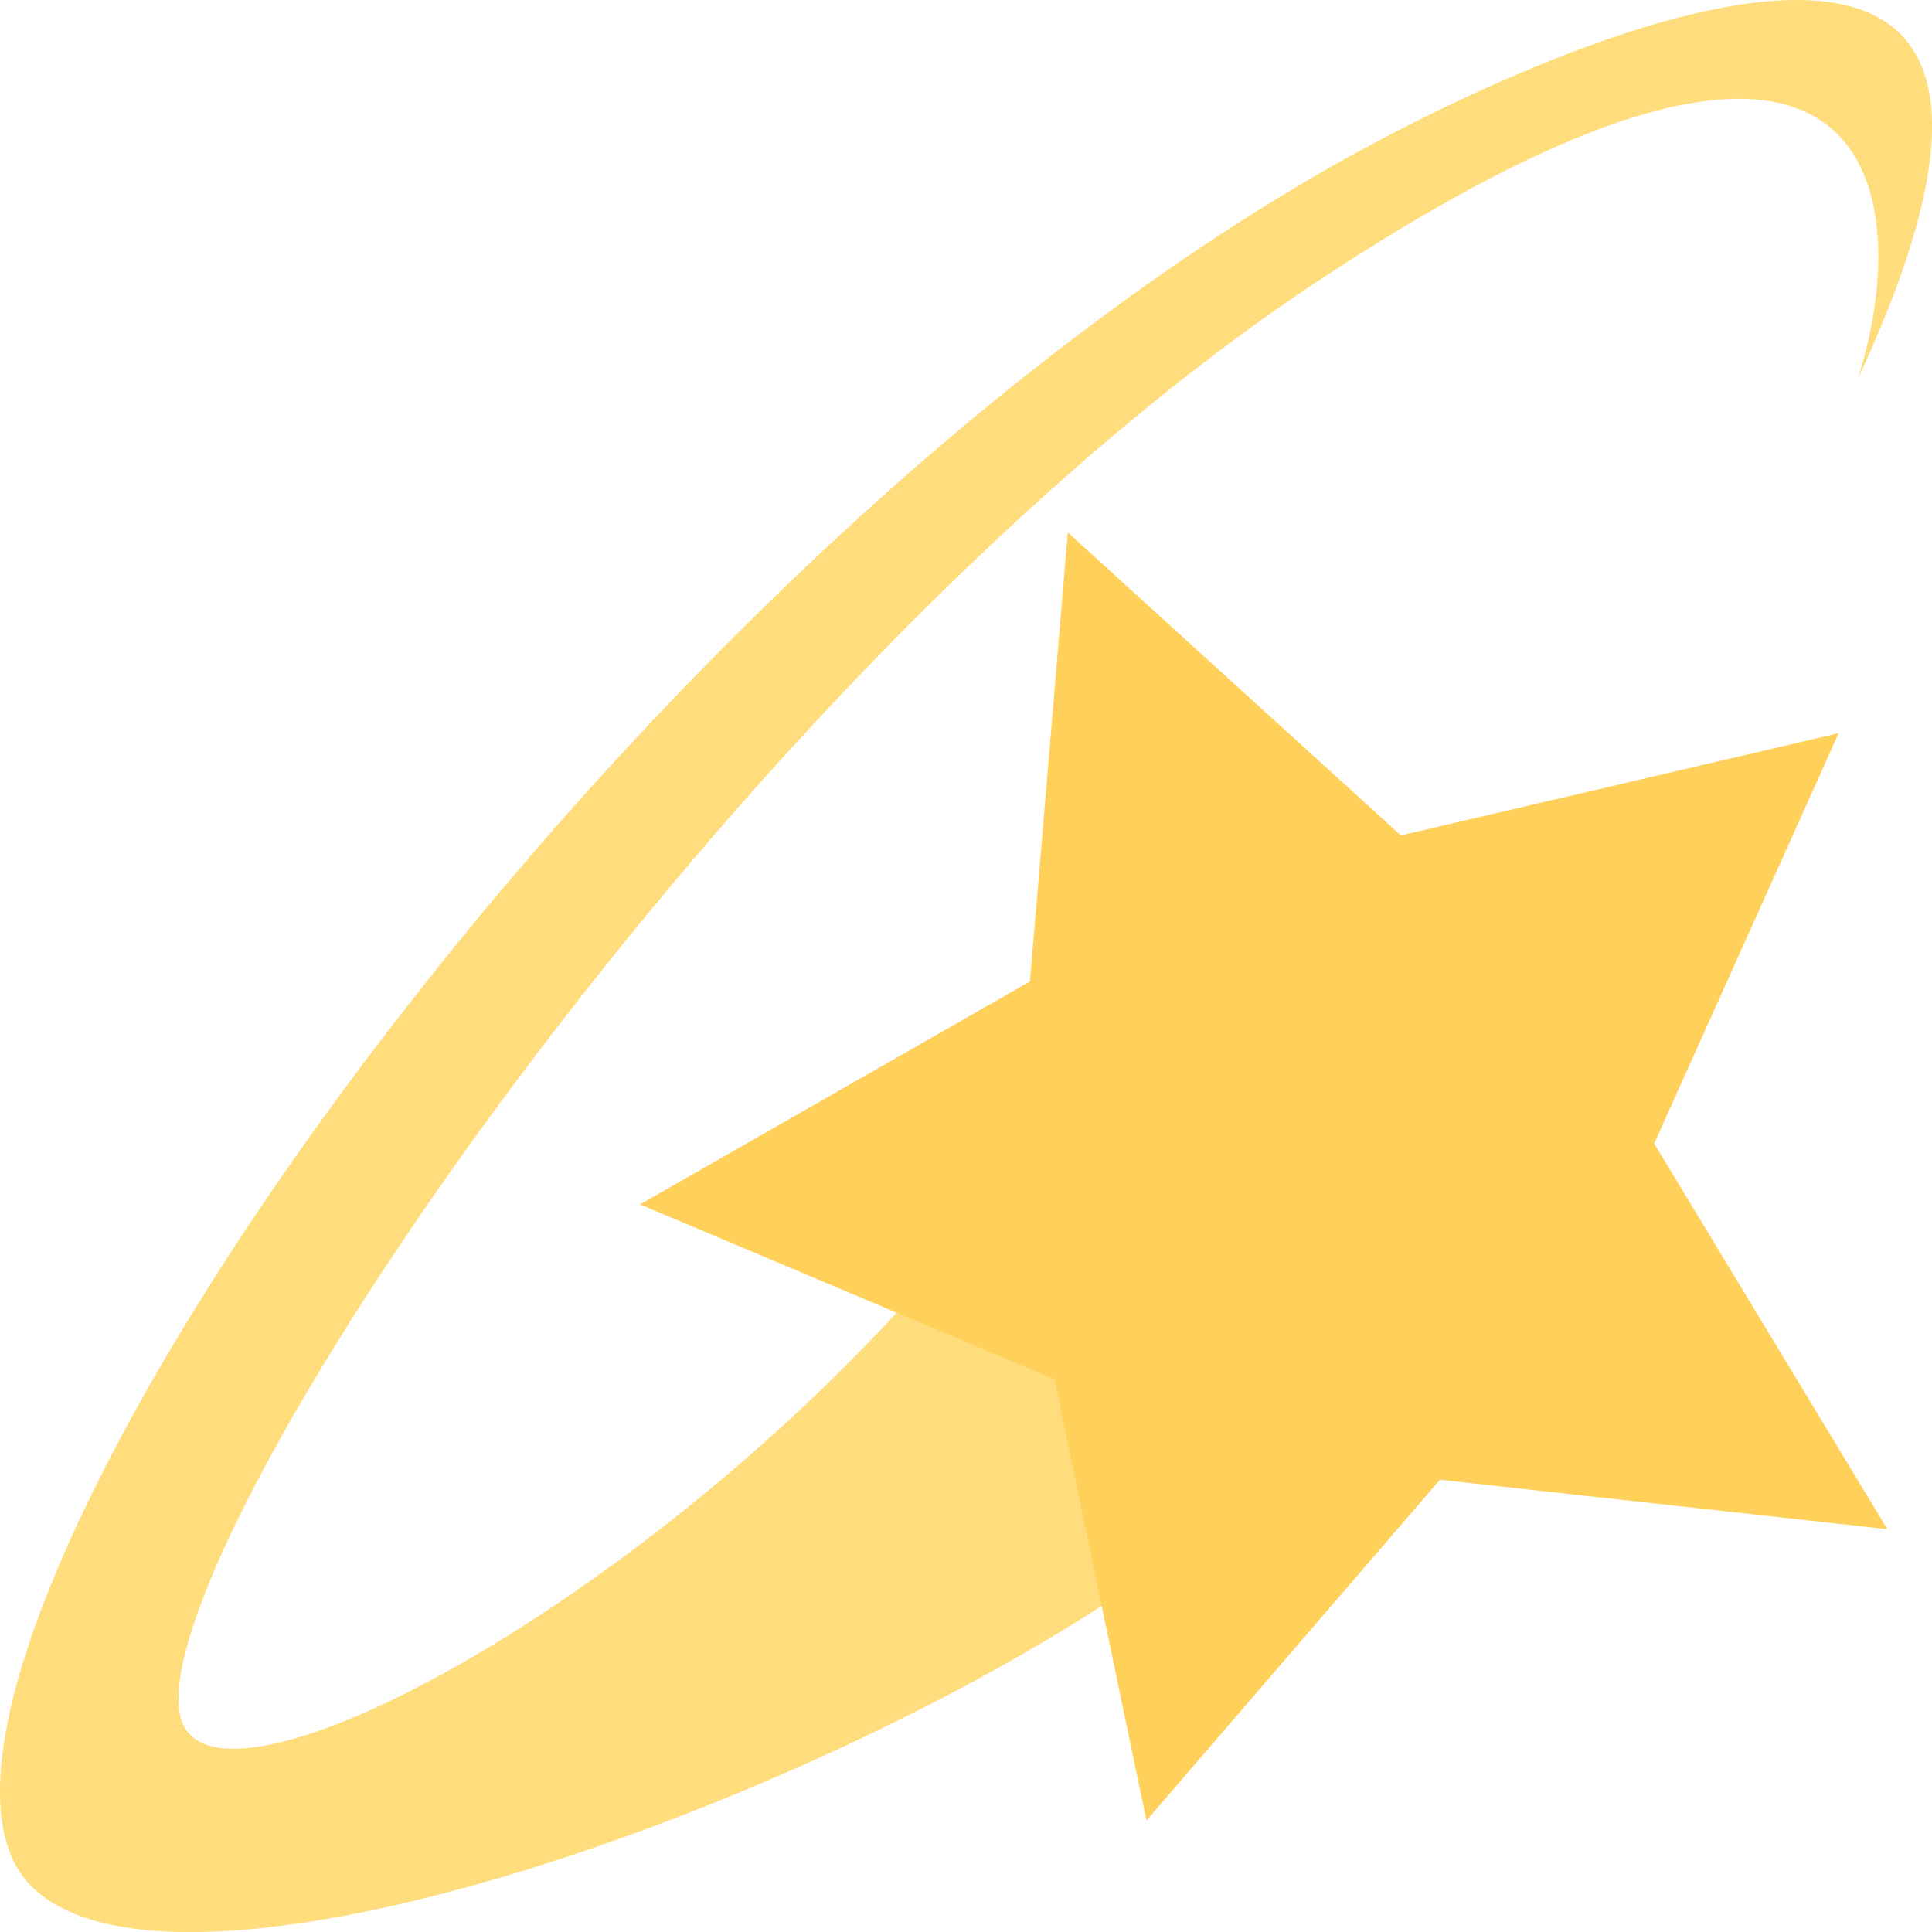 <svg id="Layer_1" data-name="Layer 1" xmlns="http://www.w3.org/2000/svg" viewBox="0 0 100 100"><path d="M96.14,19.66c2.86-8.73,2-24.8-27.64-5.3C38.25,34.22,7.06,80.56,9.36,88.93c1.81,6.63,28.79-8.41,43.34-28.65,1.24-1.73,14.44,14.61,12.63,16.4-13.06,13-54.9,29.48-63.66,21C-8.5,87.79,29.47,31.35,68.44,8.89,79.24,2.66,110.93-12.08,96.14,19.66Z" fill="#ffdd7d"/><polygon points="97.69 79.15 74.53 76.59 59.34 94.23 54.58 71.39 33.13 62.34 53.31 50.8 55.27 27.56 72.51 43.24 95.17 37.95 85.62 59.19 97.69 79.15" fill="#ffd05a"/></svg>